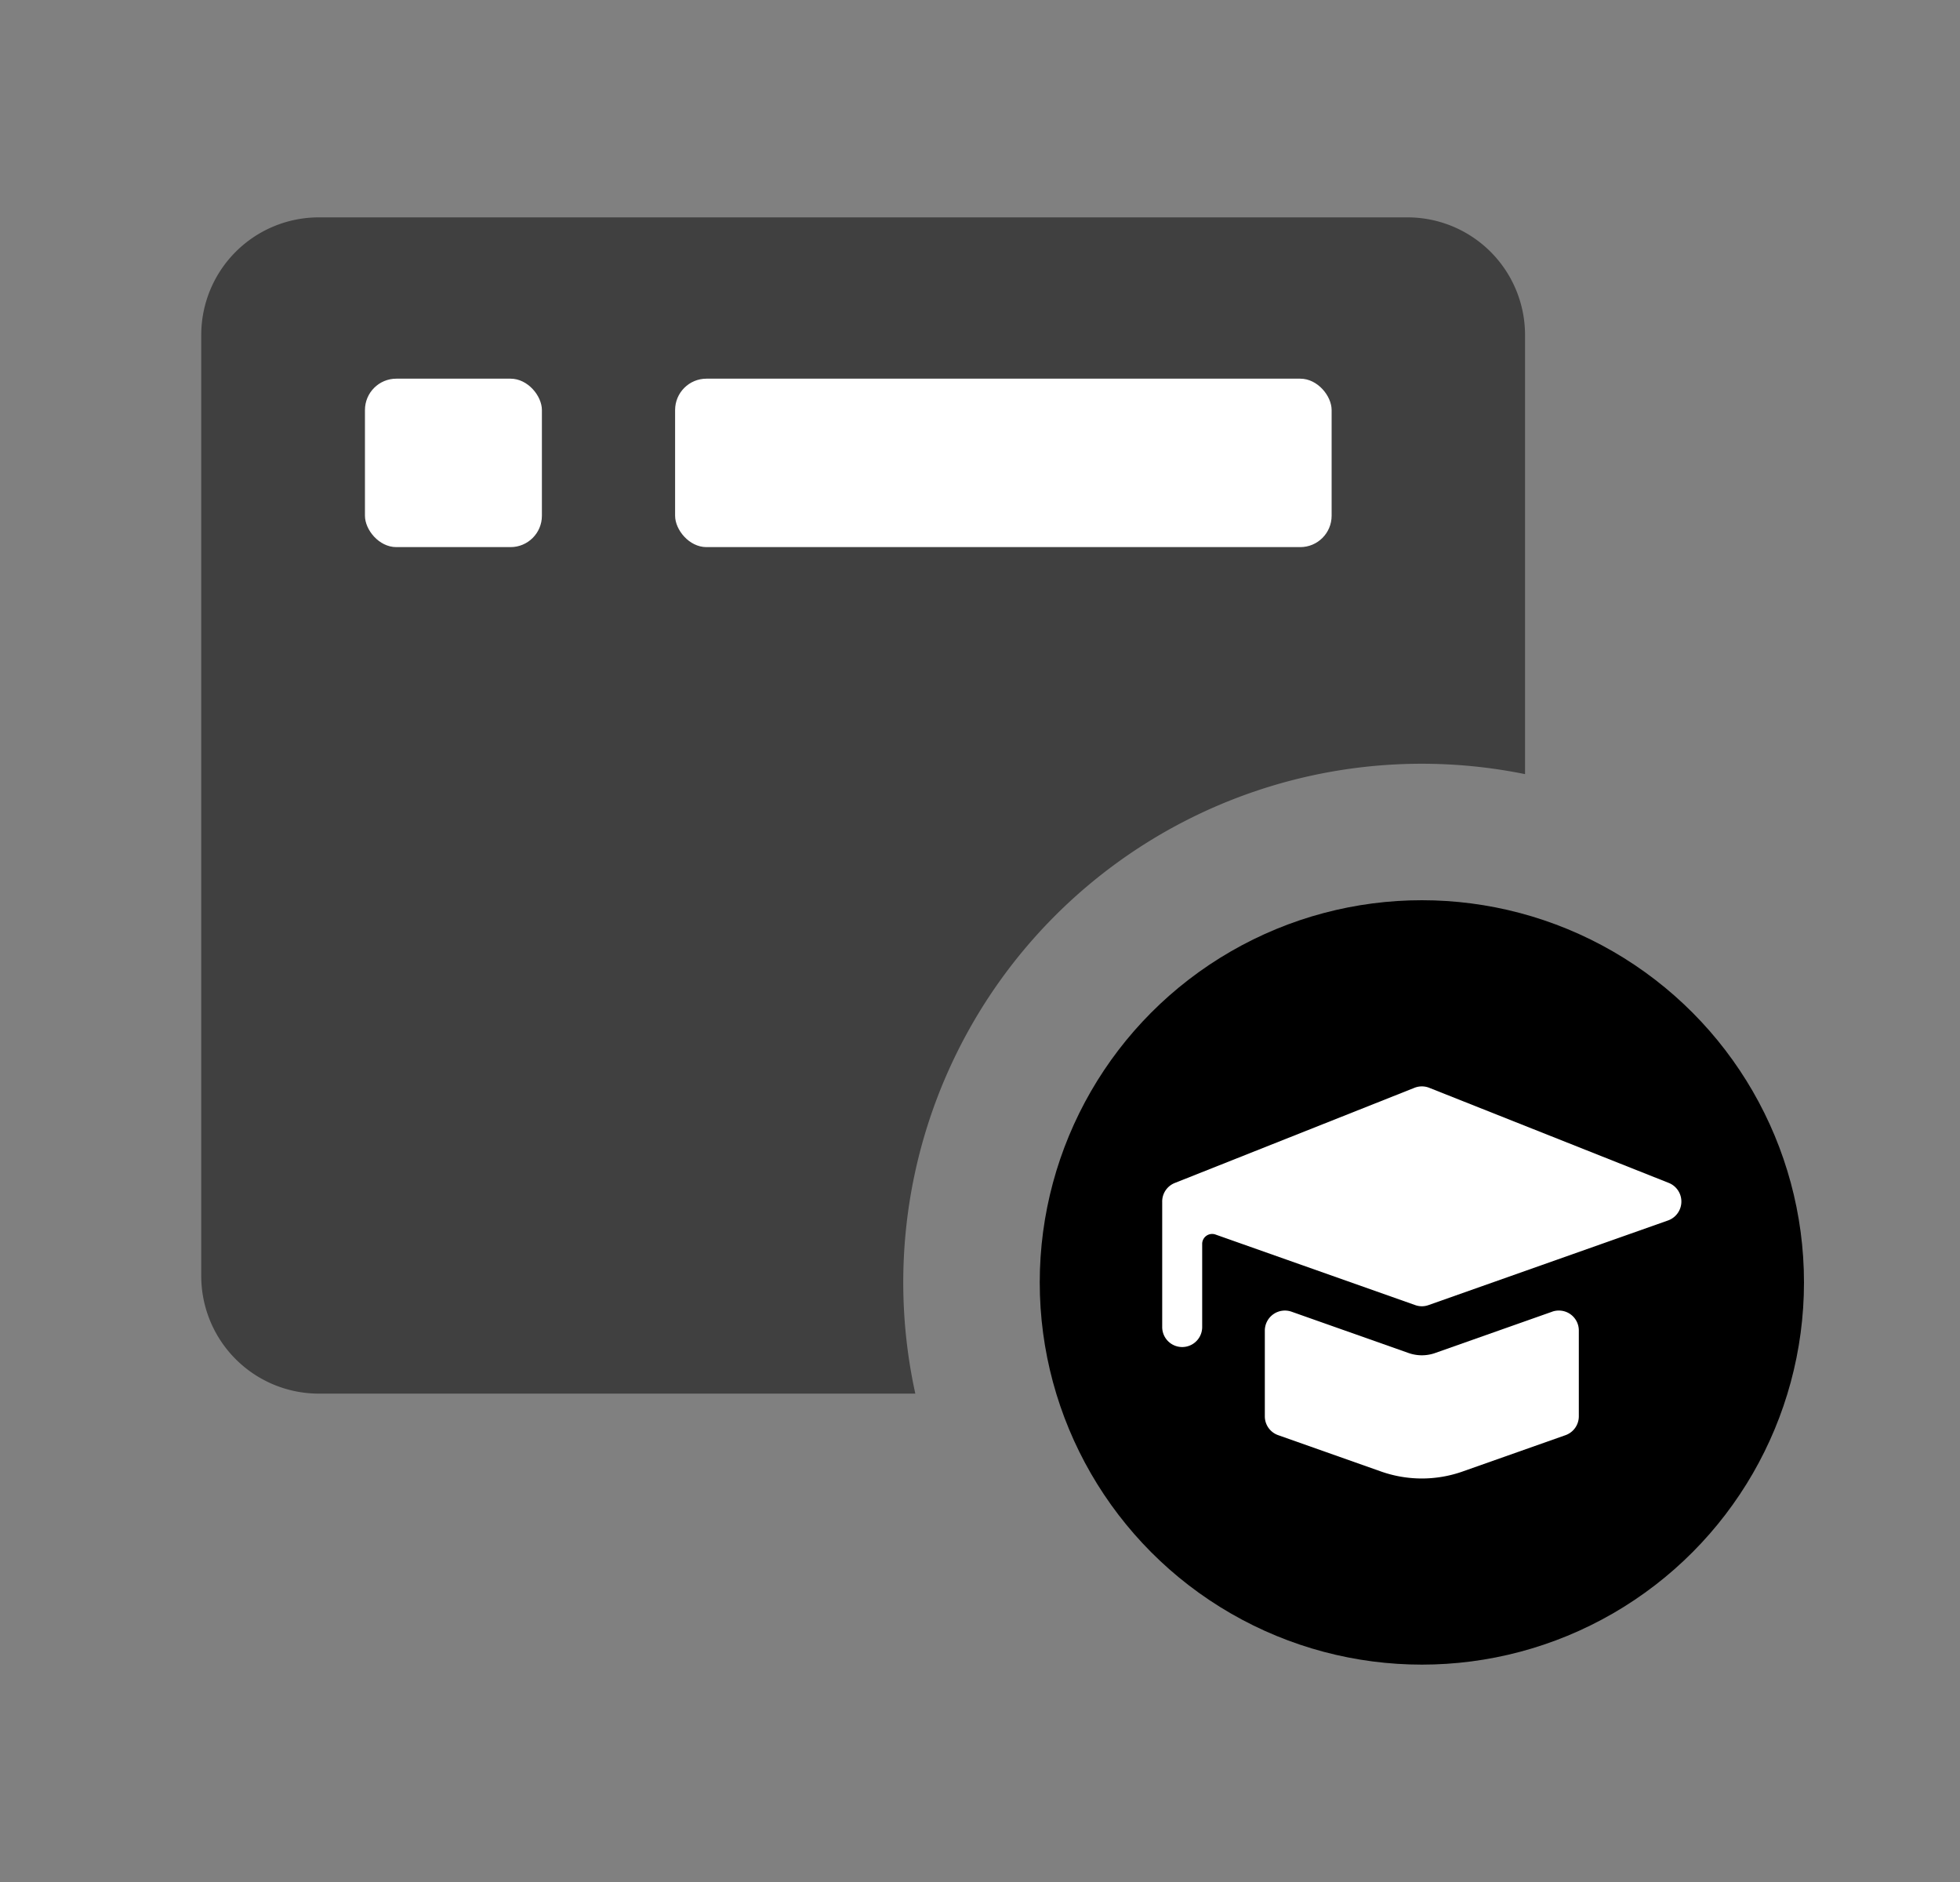 <svg xmlns="http://www.w3.org/2000/svg" fill="none" viewBox="0 0 25 24">
  <rect x="0" y="0" width="25" height="24" fill="#808080" stroke="none"/>
  <path fill="currentColor" fill-rule="evenodd" d="M4.067 2.772a1.5 1.5 0 00-1.5 1.5v12a1.5 1.5 0 001.5 1.5h7.608a6.614 6.614 0 017.777-7.9v-5.6a1.5 1.5 0 00-1.5-1.5H4.067zm15.385 8.913a4.85 4.85 0 00-5.955 6.087h4.455a1.5 1.5 0 001.5-1.5v-4.587z" clip-rule="evenodd" opacity=".5"/>
  <rect width="8.374" height="2.148" x="8.611" y="4.829" fill="#fff" rx=".4"/>
  <rect width="2.257" height="2.148" x="4.655" y="4.829" fill="#fff" rx=".4"/>
  <circle cx="18.136" cy="16.354" r="4.874" fill="currentColor"/>
  <path fill="#fff" d="M21.288 15.086l-3.058-1.214a.255.255 0 00-.188 0l-3.058 1.214a.254.254 0 00-.16.242v1.595a.255.255 0 10.51 0v-1.06a.127.127 0 01.169-.12l2.548.9a.25.25 0 00.17 0l3.057-1.08a.256.256 0 00.01-.477z"/>
  <path fill="#fff" d="M19.799 16.727l-1.493.527a.51.51 0 01-.34 0l-1.493-.527a.256.256 0 00-.34.24v1.095a.254.254 0 00.171.24l1.311.463c.337.119.705.119 1.041 0l1.312-.463a.255.255 0 00.17-.24v-1.095a.254.254 0 00-.22-.252.256.256 0 00-.12.012z"/>
</svg>

